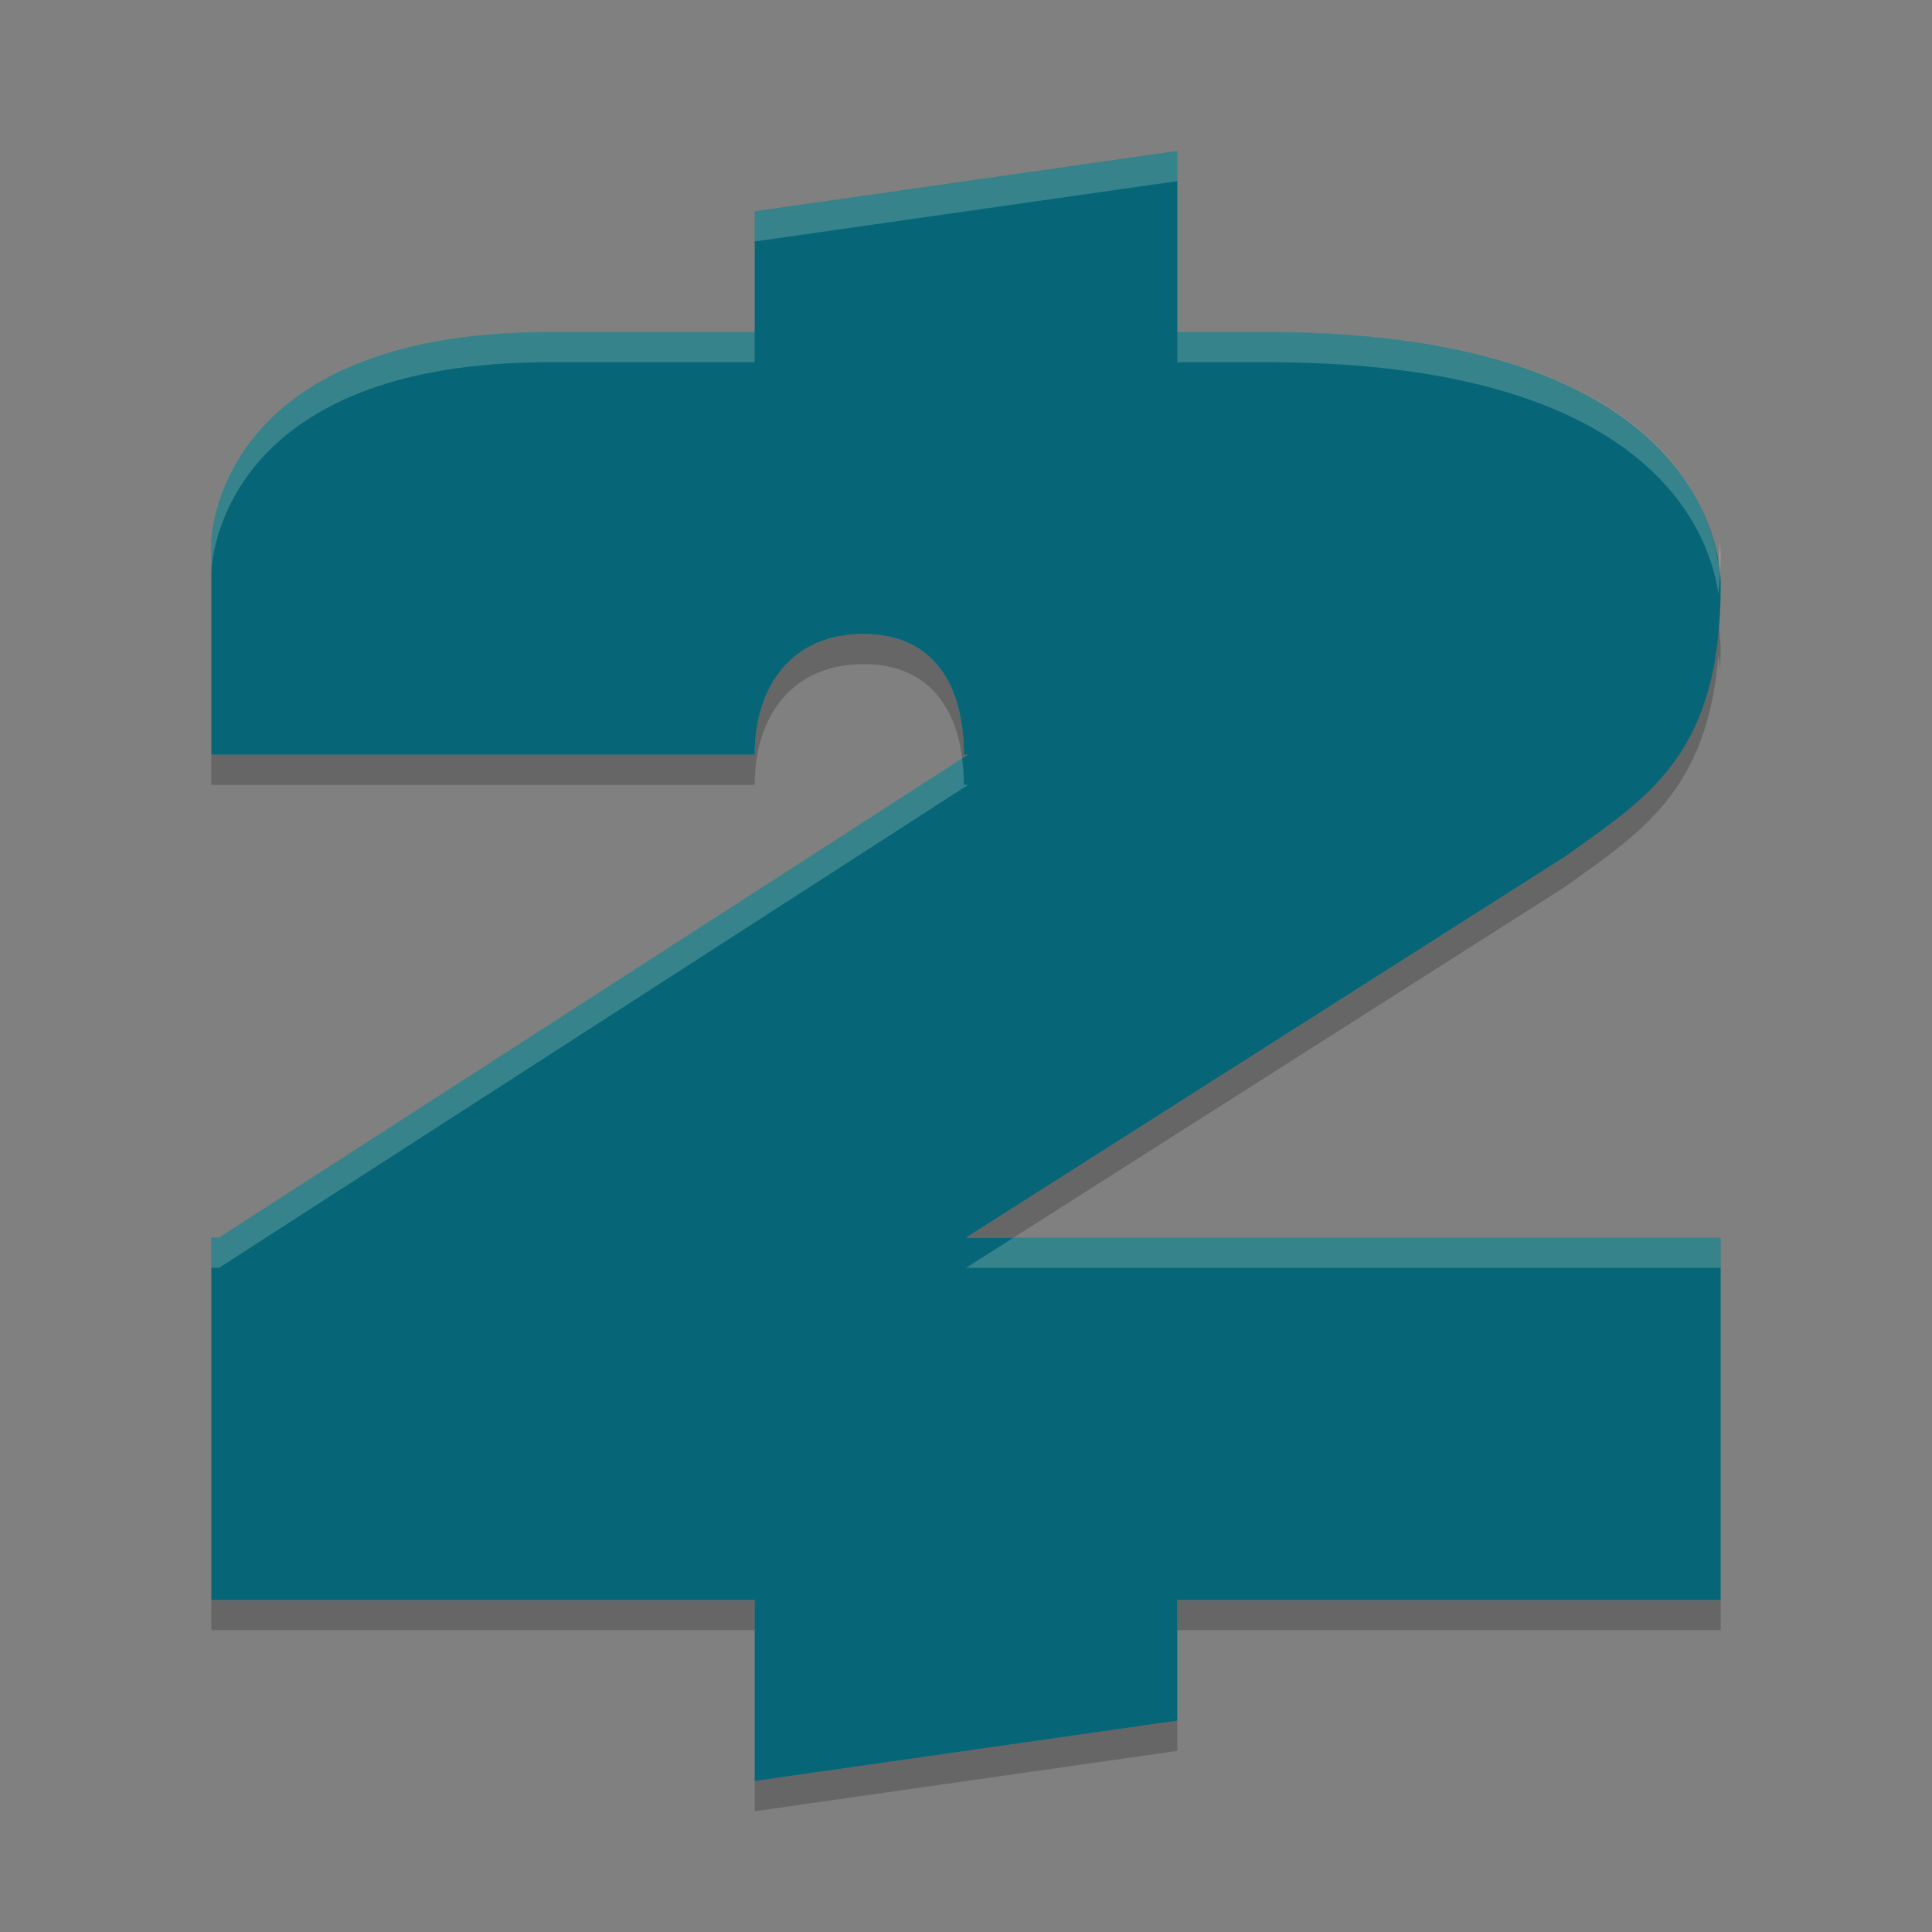 <svg xmlns="http://www.w3.org/2000/svg" width="64" height="64" version="1">
    <rect width="100%" height="100%" fill="#808080" stroke="none"/>
    <path d="M56.926 20.688c-.357 4.512-2.558 5.878-5.07 7.683L32 41h1.572l18.283-11.629c2.513-1.805 4.714-3.171 5.07-7.683.041.287.045.389.054.501.011-.257.021-.516.021-.793 0 0-.017-.302-.074-.708zM28.602 21C26.282 21 25 22.68 25 25H7v1h18c0-2.32 1.282-4 3.602-4 2.016 0 3.04 1.271 3.273 3.127L32.07 25h-.14c0-2.32-1.009-4-3.328-4zM7 53v1h18v-1H7zm32 0v1h18v-1H39zm0 4l-14 2v1l14-2v-1z" opacity=".2"/>
    <path d="M39 5L25 7v4h-6.8C7 11 7 18 7 18v7h18c0-2.32 1.28-4 3.6-4 2.32 0 3.33 1.68 3.33 4h.14L7.253 41H7v12h18v6l13.999-2v-4h18V41h-25l19.854-12.628C54.597 26.4 57 25 57 19.4c0 0 .4-8.4-15-8.4h-3z" fill="#066678"/>
    <path d="M39 5L25 7v1l14-2V5zm-20.8 6C7 11 7 18 7 18v1s0-7 11.2-7H25v-1h-6.8zM39 11v1h3c12.764 0 14.646 5.712 14.926 7.688.032-.417.074-.818.074-1.29 0 0-.004-.184-.031-.46-.015.249-.025.507-.043.75C56.646 16.712 54.764 11 42 11h-3zm-7.129 14.129L7.254 41H7v1h.254L32.07 26h-.14a6.53 6.53 0 0 0-.059-.871zM33.571 41L32 42h25v-1H33.57z" opacity=".2" fill="#F9F5D7"/>
</svg>
